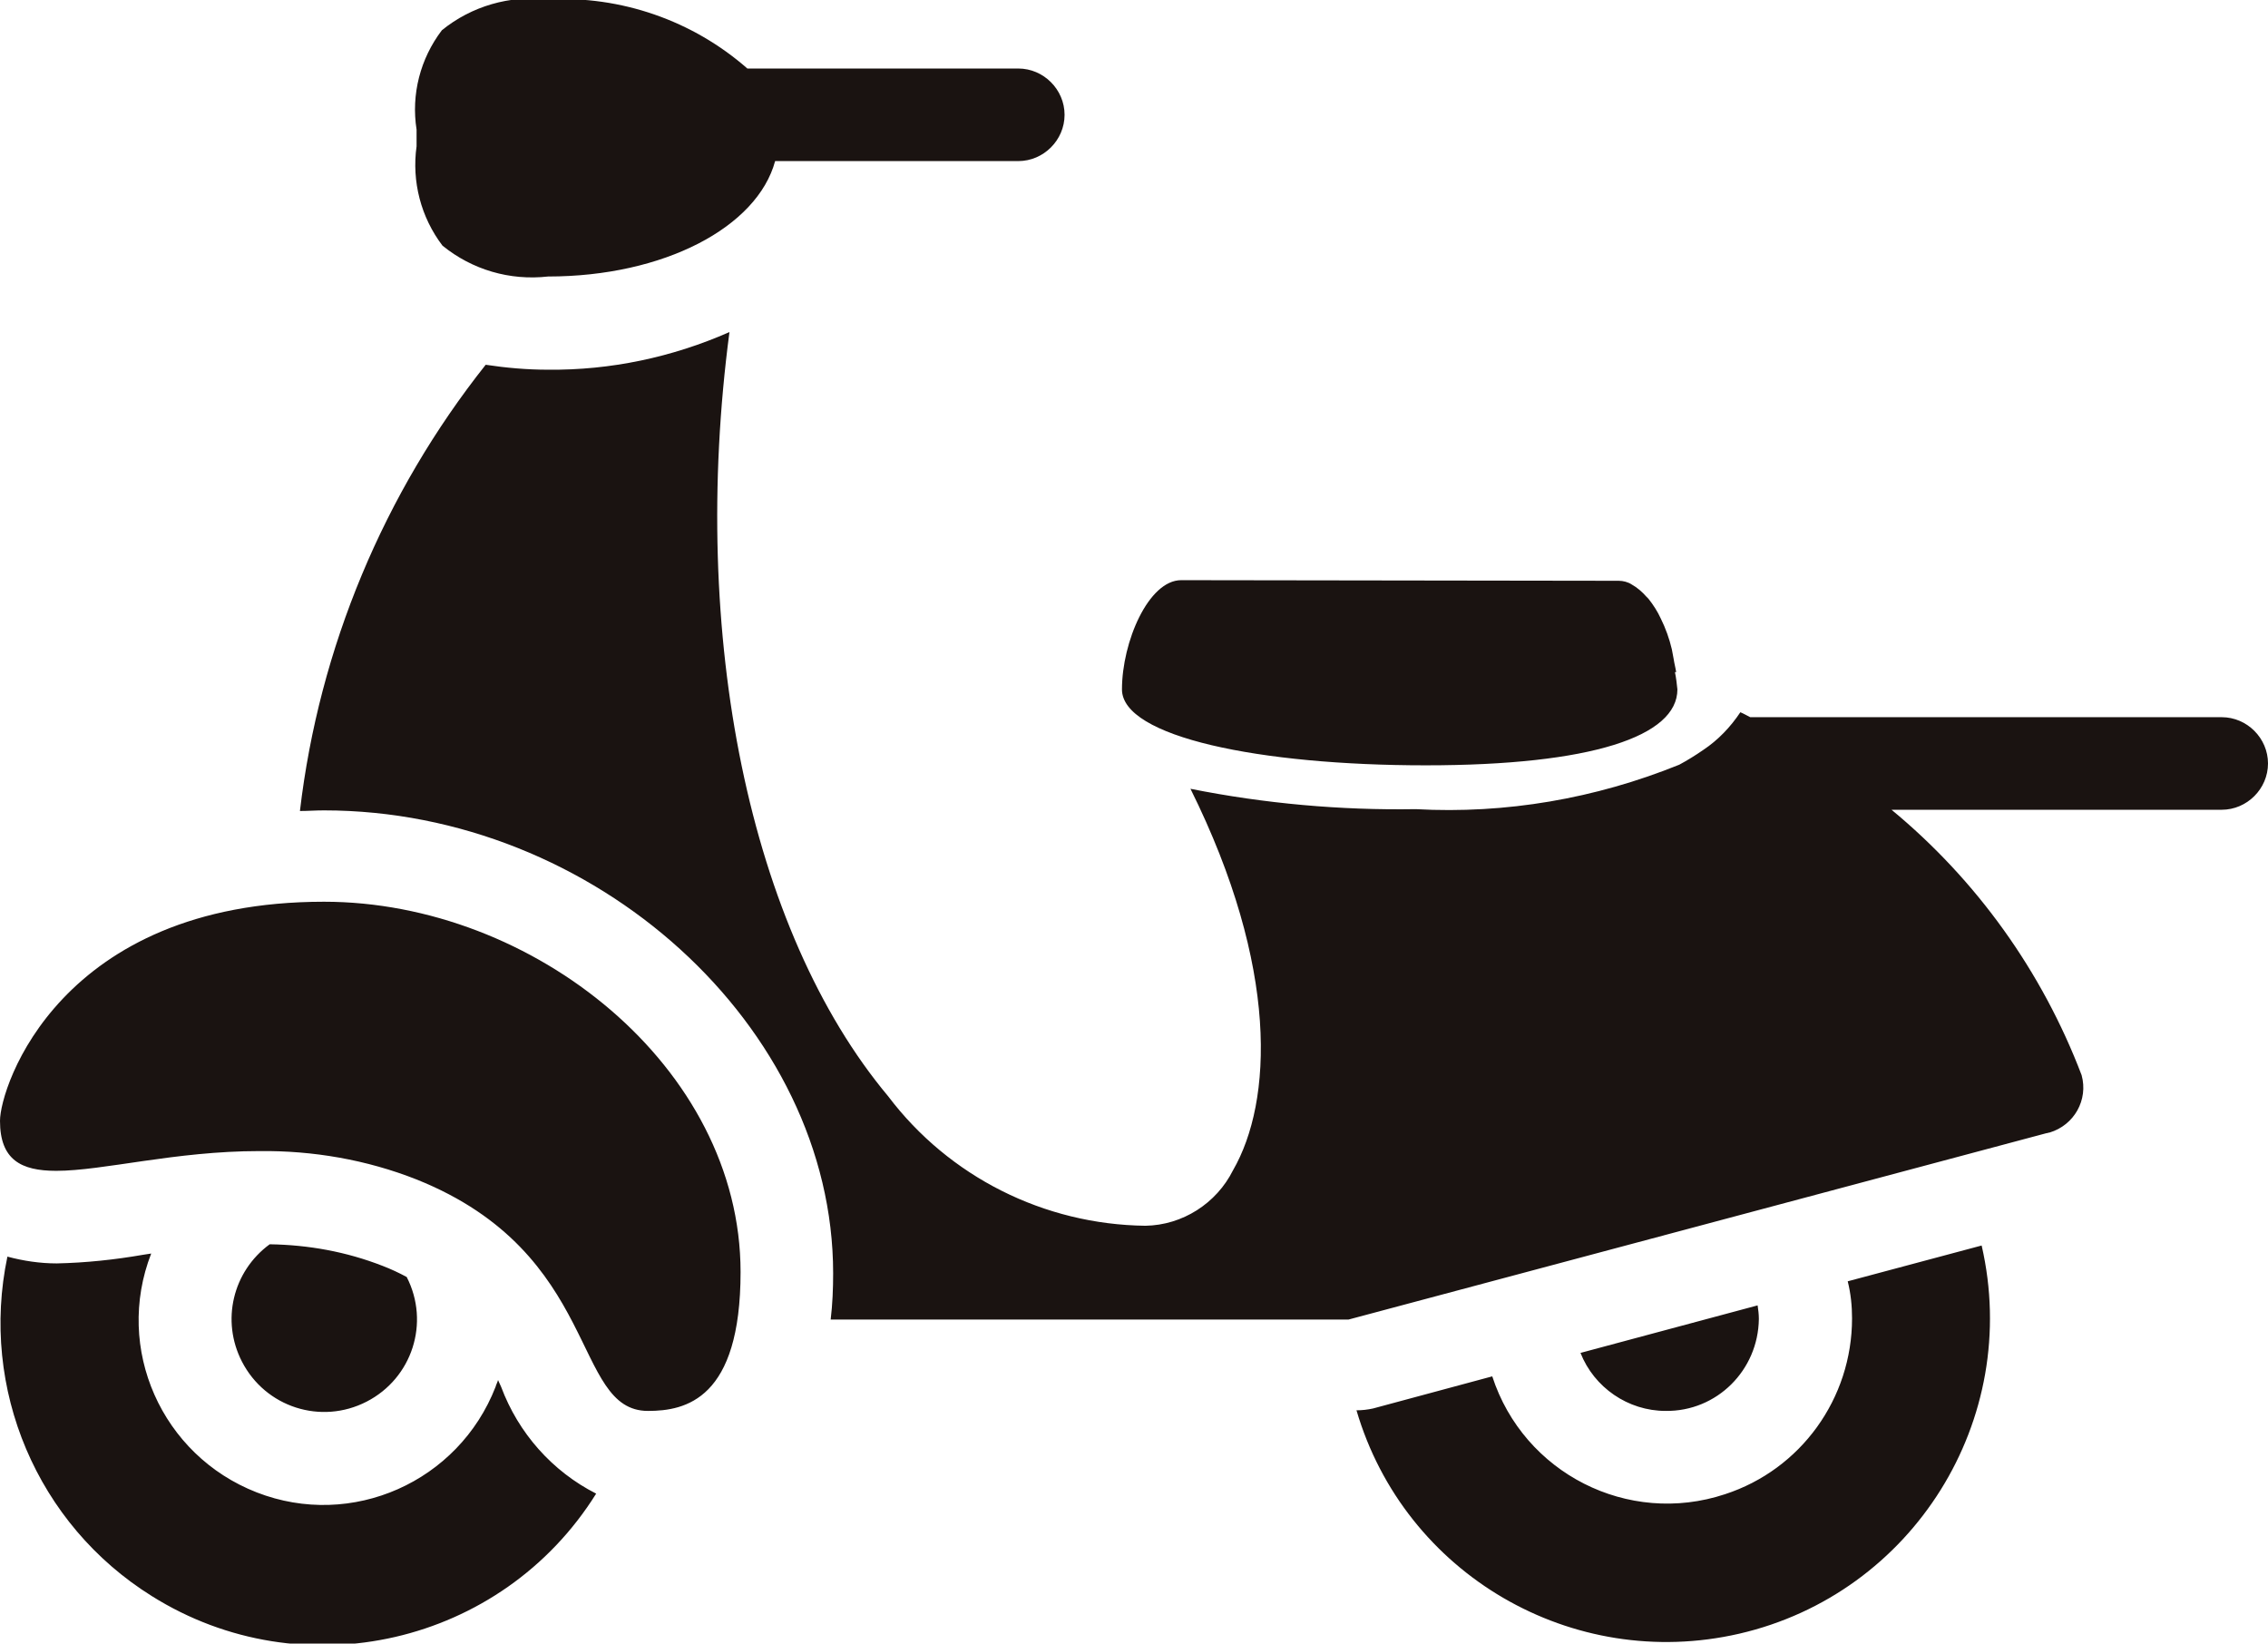 <?xml version="1.0" encoding="utf-8"?>
<!-- Generator: Adobe Illustrator 25.0.0, SVG Export Plug-In . SVG Version: 6.00 Build 0)  -->
<svg version="1.1" id="圖層_1" xmlns="http://www.w3.org/2000/svg" xmlns:xlink="http://www.w3.org/1999/xlink" x="0px" y="0px"
	 viewBox="0 0 36.75 26.63" style="enable-background:new 0 0 36.75 26.63;" xml:space="preserve">
<style type="text/css">
	.st0{fill:#1A1311;}
</style>
<path id="motorcycle-delivery-single-box-svgrepo-com" class="st0" d="M8.88-0.01c1.18-0.06,2.34,0.34,3.23,1.12h4.39
	c0.41,0,0.75,0.34,0.75,0.75s-0.34,0.75-0.75,0.75h-3.94c-0.29,1.07-1.8,1.87-3.68,1.87c-0.62,0.07-1.23-0.11-1.71-0.5
	c-0.35-0.46-0.5-1.04-0.42-1.61V2.1C6.66,1.53,6.81,0.95,7.16,0.49C7.64,0.1,8.26-0.08,8.88-0.01L8.88-0.01z M11.82,5.38
	c-0.65,4.92,0.32,9.69,2.57,12.38c0.99,1.31,2.53,2.08,4.17,2.1c0.6-0.01,1.15-0.36,1.42-0.9c0.64-1.11,0.75-3.28-0.69-6.18
	c1.2,0.24,2.43,0.35,3.65,0.33c1.46,0.08,2.91-0.17,4.27-0.72c0.13-0.07,0.26-0.15,0.39-0.24c0.24-0.16,0.44-0.37,0.6-0.61
	c0.05,0.02,0.1,0.05,0.16,0.08H36c0.41,0,0.75,0.34,0.75,0.75s-0.34,0.75-0.75,0.75h-5.35c1.38,1.14,2.44,2.62,3.08,4.3
	c0.11,0.4-0.12,0.81-0.52,0.93c-0.02,0-0.03,0.01-0.05,0.01l-11.31,3.02h-8.39c0.03-0.25,0.04-0.5,0.04-0.75c0-4-3.86-7.5-8.25-7.5
	c-0.14,0-0.26,0.01-0.39,0.01c0.31-2.64,1.36-5.15,3.01-7.23C8.2,5.96,8.54,5.99,8.88,5.99C9.89,6,10.89,5.79,11.82,5.38z
	 M26.23,9.41c0.07,0,0.15,0.02,0.21,0.06l0,0c0.09,0.05,0.17,0.12,0.24,0.2c0.01,0.01,0.02,0.02,0.03,0.03
	c0.08,0.1,0.15,0.21,0.2,0.32c0.08,0.16,0.14,0.33,0.18,0.5c0.01,0.06,0.02,0.11,0.03,0.16c0.01,0.07,0.03,0.14,0.04,0.21
	c-0.01,0-0.01,0-0.02,0c0.02,0.09,0.03,0.19,0.04,0.28c0,0.76-1.39,1.23-4.08,1.23s-4.92-0.46-4.92-1.23s0.43-1.77,0.96-1.77
	L26.23,9.41z M5.25,14.61c3.39,0,6.75,2.68,6.75,6c0,2.06-0.89,2.25-1.5,2.25c-1.24,0-0.75-2.55-3.75-3.75
	c-0.81-0.32-1.68-0.47-2.55-0.46c-1.36,0-2.53,0.32-3.29,0.32C0.34,18.97,0,18.79,0,18.16C0,17.61,0.97,14.61,5.25,14.61z
	 M4.37,20.16c0.63,0.01,1.24,0.12,1.83,0.35c0.13,0.05,0.26,0.11,0.39,0.18c0.38,0.74,0.09,1.64-0.65,2.02
	c-0.74,0.38-1.64,0.09-2.02-0.65C3.58,21.4,3.77,20.6,4.37,20.16L4.37,20.16z M32.11,20.18c0.65,2.82-1.11,5.64-3.93,6.29
	c-2.7,0.62-5.42-0.96-6.2-3.62c0.09,0,0.18-0.01,0.27-0.03l1.93-0.52c0.51,1.57,2.2,2.43,3.77,1.91c1.23-0.4,2.06-1.55,2.06-2.85
	c0-0.2-0.02-0.4-0.07-0.6L32.11,20.18z M2.45,20.31c-0.6,1.54,0.17,3.27,1.71,3.87s3.27-0.17,3.87-1.71
	c0.01-0.04,0.03-0.07,0.04-0.11c0.02,0.04,0.03,0.07,0.05,0.11c0.28,0.75,0.83,1.37,1.54,1.73c-1.53,2.45-4.76,3.19-7.2,1.66
	c-1.86-1.16-2.79-3.36-2.34-5.5c0.26,0.07,0.53,0.11,0.8,0.11c0.47-0.01,0.94-0.06,1.4-0.14L2.45,20.31z M28.48,21.15
	c0.01,0.07,0.02,0.14,0.02,0.22c-0.01,0.83-0.68,1.5-1.51,1.49c-0.61,0-1.16-0.38-1.38-0.94L28.48,21.15z"/>
</svg>
